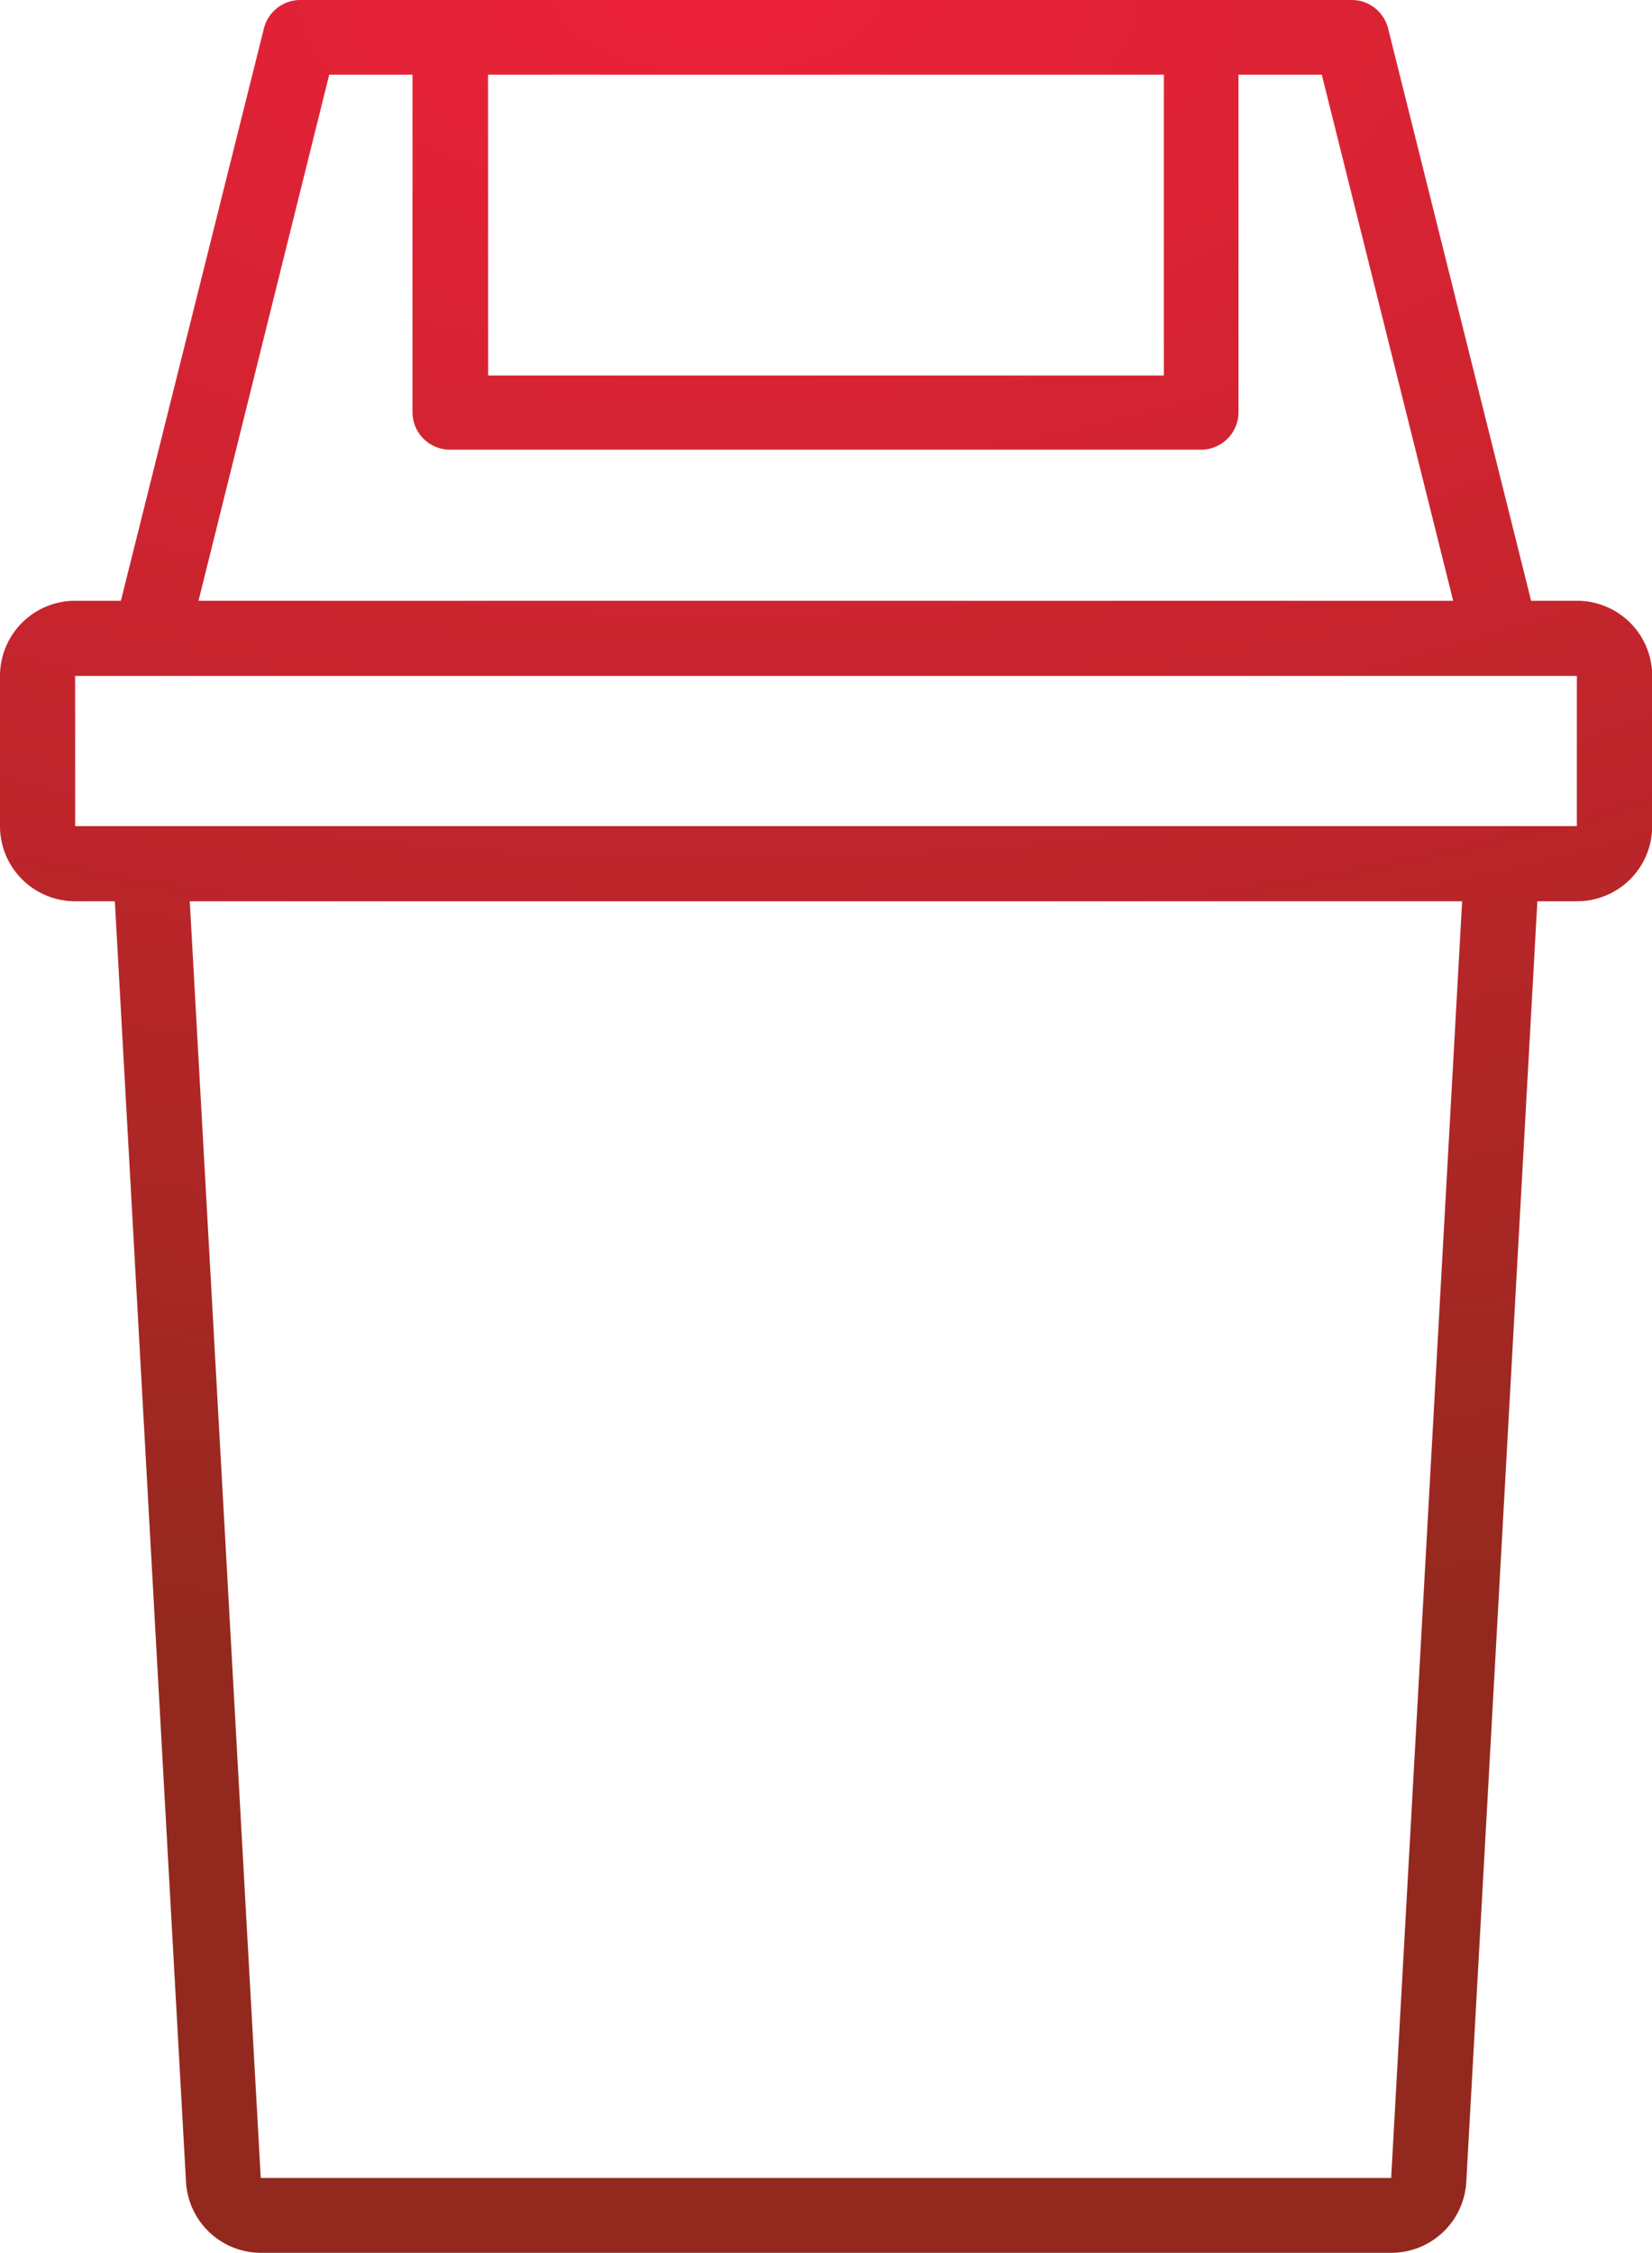 <svg xmlns="http://www.w3.org/2000/svg" xmlns:xlink="http://www.w3.org/1999/xlink" width="16.644" height="22.696" viewBox="0 0 16.644 22.696">
  <defs>
    <radialGradient id="radial-gradient" cx="0.436" cy="0.161" r="1.443" gradientTransform="matrix(-1.364, 0, 0, -0.434, 1.03, 0.231)" gradientUnits="objectBoundingBox">
      <stop offset="0" stop-color="#ed213a"/>
      <stop offset="1" stop-color="#93291e"/>
    </radialGradient>
  </defs>
  <path id="Caminho_3" data-name="Caminho 3" d="M25.887,8.052h-.461L23.985,2.286A.378.378,0,0,0,23.618,2H13.026a.378.378,0,0,0-.367.286L11.218,8.052h-.461A.757.757,0,0,0,10,8.809v1.513a.757.757,0,0,0,.757.757h.4l.717,12.9a.757.757,0,0,0,.757.715H24.016a.757.757,0,0,0,.757-.715l.716-12.9h.4a.757.757,0,0,0,.757-.757V8.809a.757.757,0,0,0-.757-.757Zm-10.97-5.3h6.809V5.783H14.918Zm-1.6,0h.839v3.4a.378.378,0,0,0,.378.378H22.1a.378.378,0,0,0,.378-.378v-3.4h.839l1.324,5.3H12ZM24.016,23.94H12.627l-.715-12.861H24.731Zm1.871-13.618H10.757V8.809H25.887Z" transform="translate(-10 -2)" fill="url(#radial-gradient)"/>
</svg>

